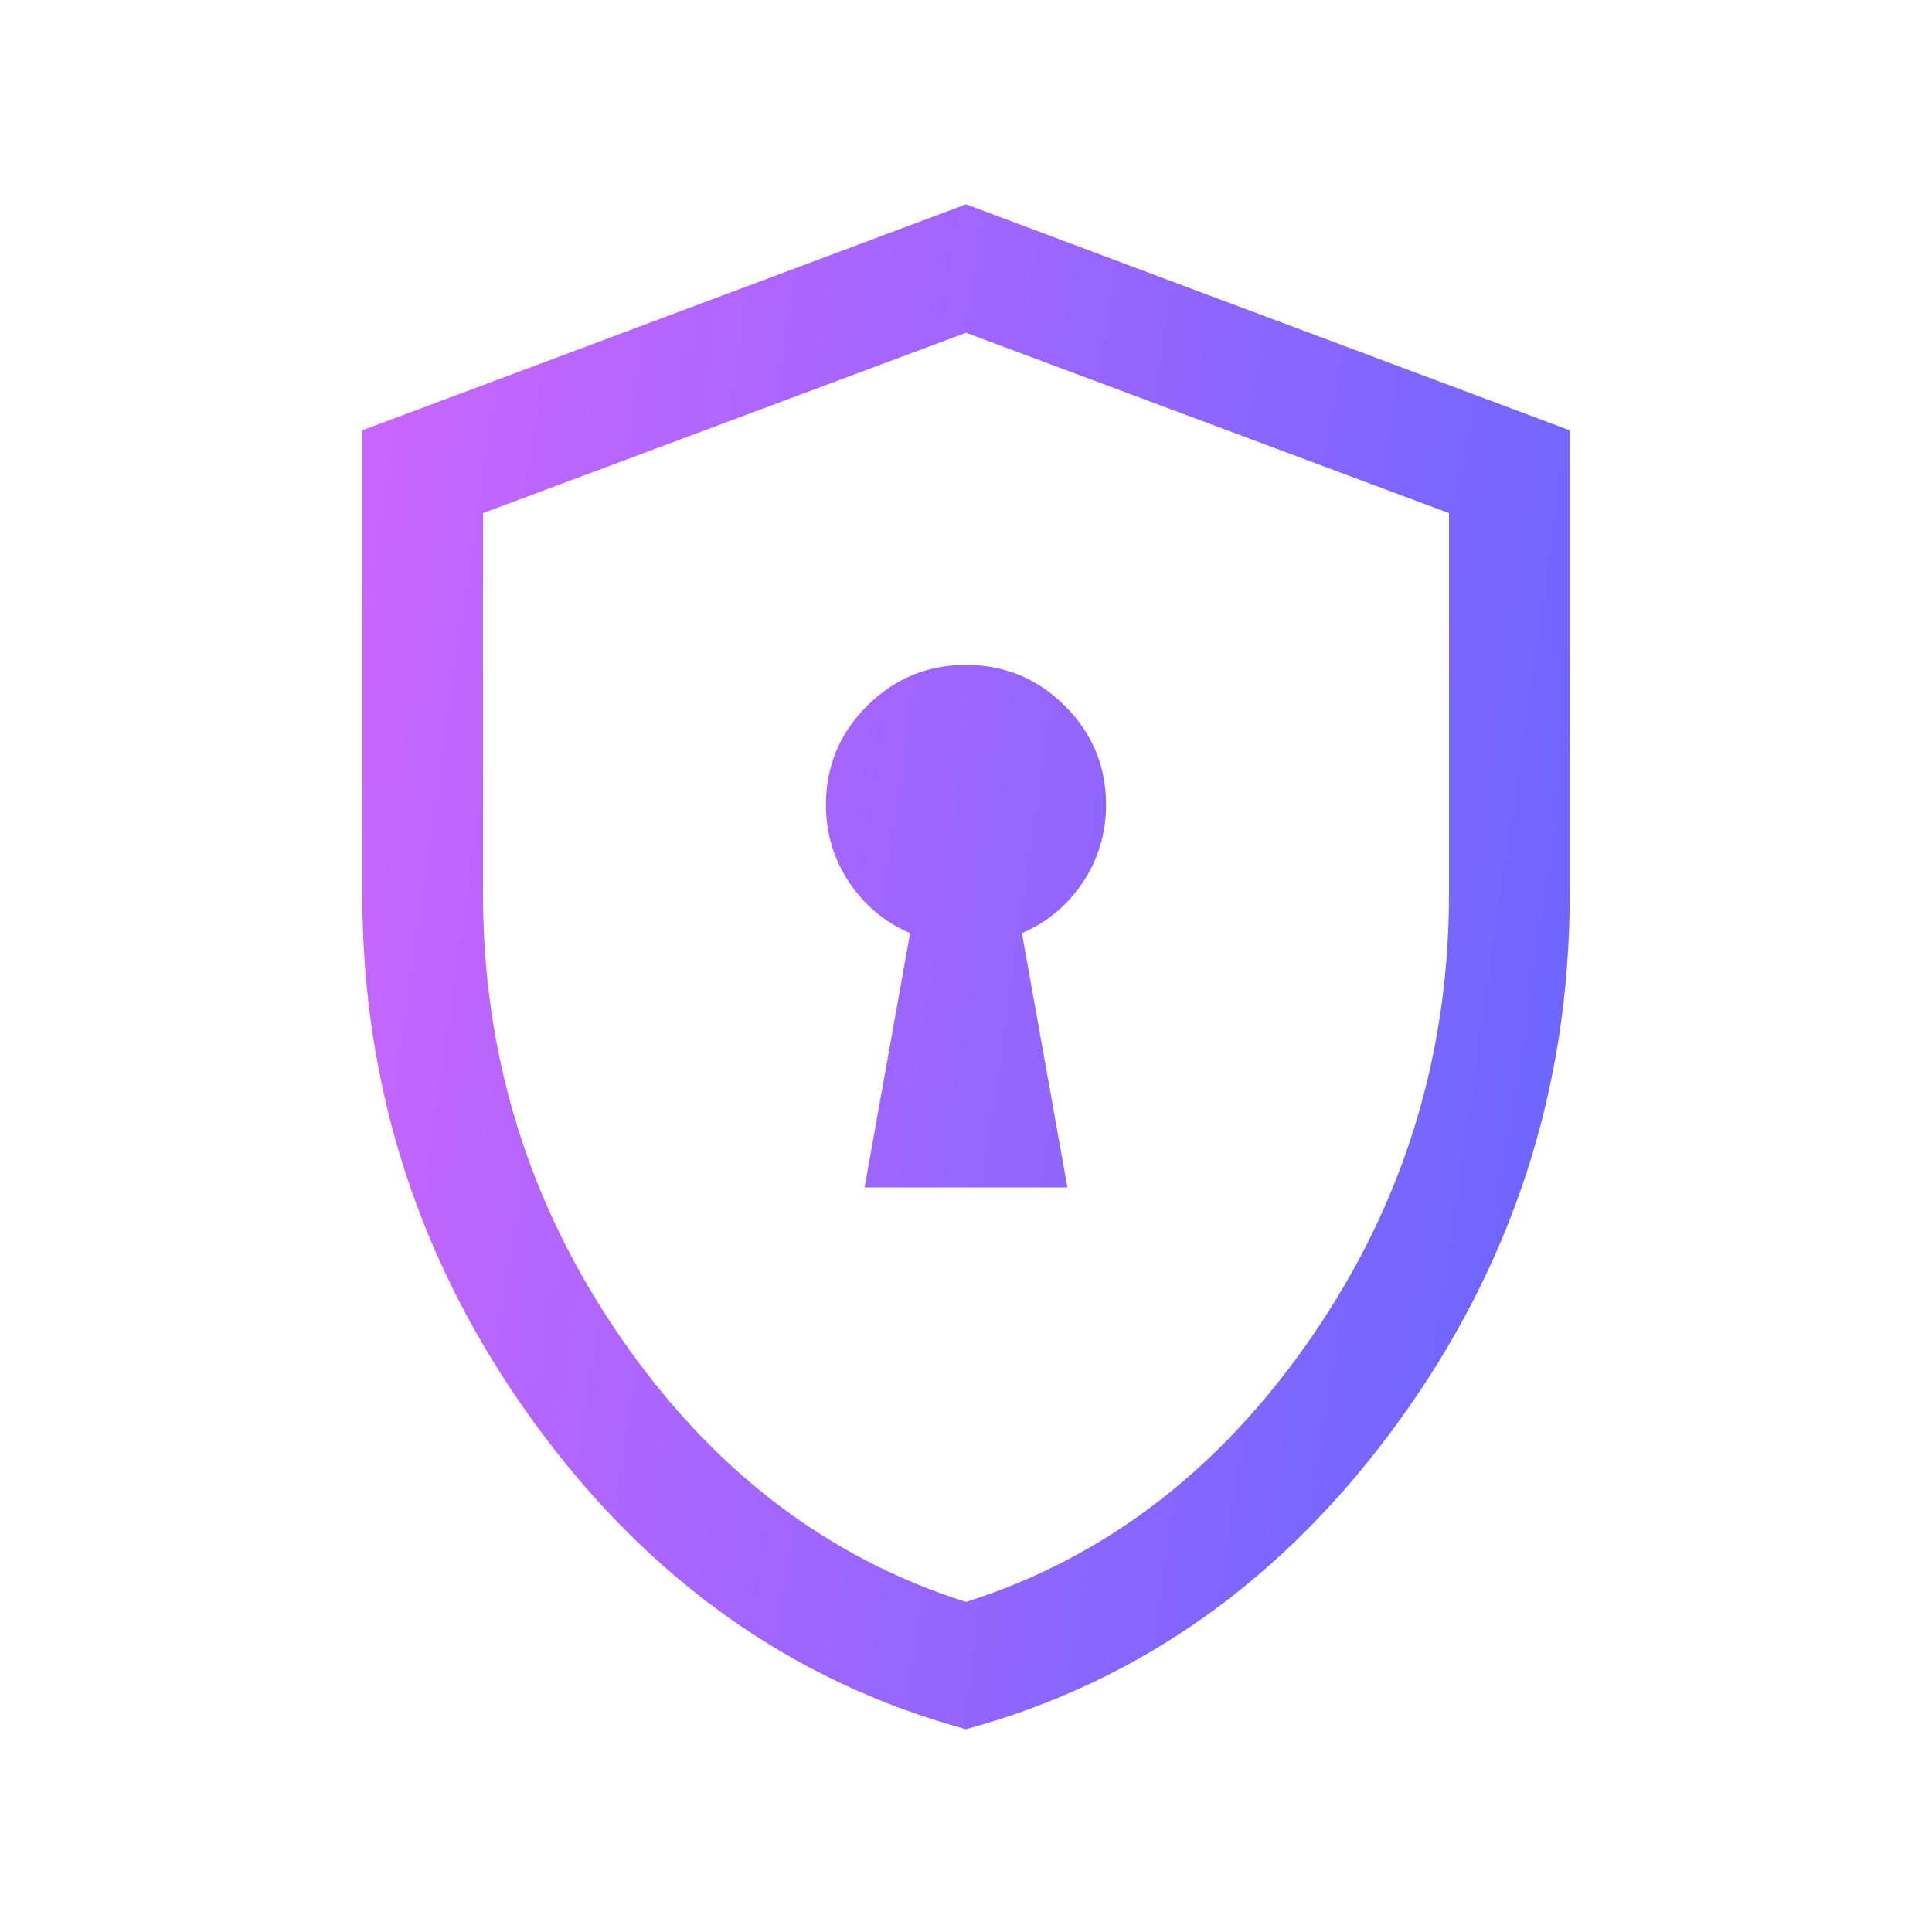 <svg xmlns="http://www.w3.org/2000/svg" width="20" height="20" viewBox="0 0 20 20" fill="none">
  <mask id="mask0_1223_15455" style="mask-type:alpha" maskUnits="userSpaceOnUse" x="0" y="0" width="20" height="20">
    <rect width="20" height="20" fill="#D9D9D9"/>
  </mask>
  <g mask="url(#mask0_1223_15455)">
    <path d="M8.95 12.292H11.05L10.579 9.66C10.84 9.548 11.051 9.372 11.211 9.132C11.37 8.892 11.45 8.626 11.45 8.333C11.45 7.934 11.309 7.592 11.025 7.308C10.741 7.025 10.399 6.883 10 6.883C9.6 6.883 9.259 7.025 8.975 7.308C8.691 7.592 8.55 7.934 8.55 8.333C8.55 8.626 8.63 8.892 8.789 9.132C8.949 9.372 9.16 9.548 9.421 9.66L8.95 12.292ZM10 17.901C8.198 17.409 6.705 16.348 5.523 14.718C4.341 13.088 3.75 11.265 3.75 9.25V4.455L10 2.115L16.25 4.455V9.25C16.25 11.265 15.659 13.088 14.477 14.718C13.295 16.348 11.802 17.409 10 17.901ZM10 16.583C11.444 16.125 12.639 15.208 13.583 13.833C14.528 12.458 15 10.931 15 9.25V5.312L10 3.445L5 5.312V9.25C5 10.931 5.472 12.458 6.417 13.833C7.361 15.208 8.556 16.125 10 16.583Z" fill="url(#paint0_linear_1223_15455)"/>
  </g>
  <defs>
    <linearGradient id="paint0_linear_1223_15455" x1="3.75" y1="2.115" x2="18.233" y2="4.214" gradientUnits="userSpaceOnUse">
      <stop stop-color="#CC66FF"/>
      <stop offset="1" stop-color="#6666FF"/>
    </linearGradient>
  </defs>
</svg>